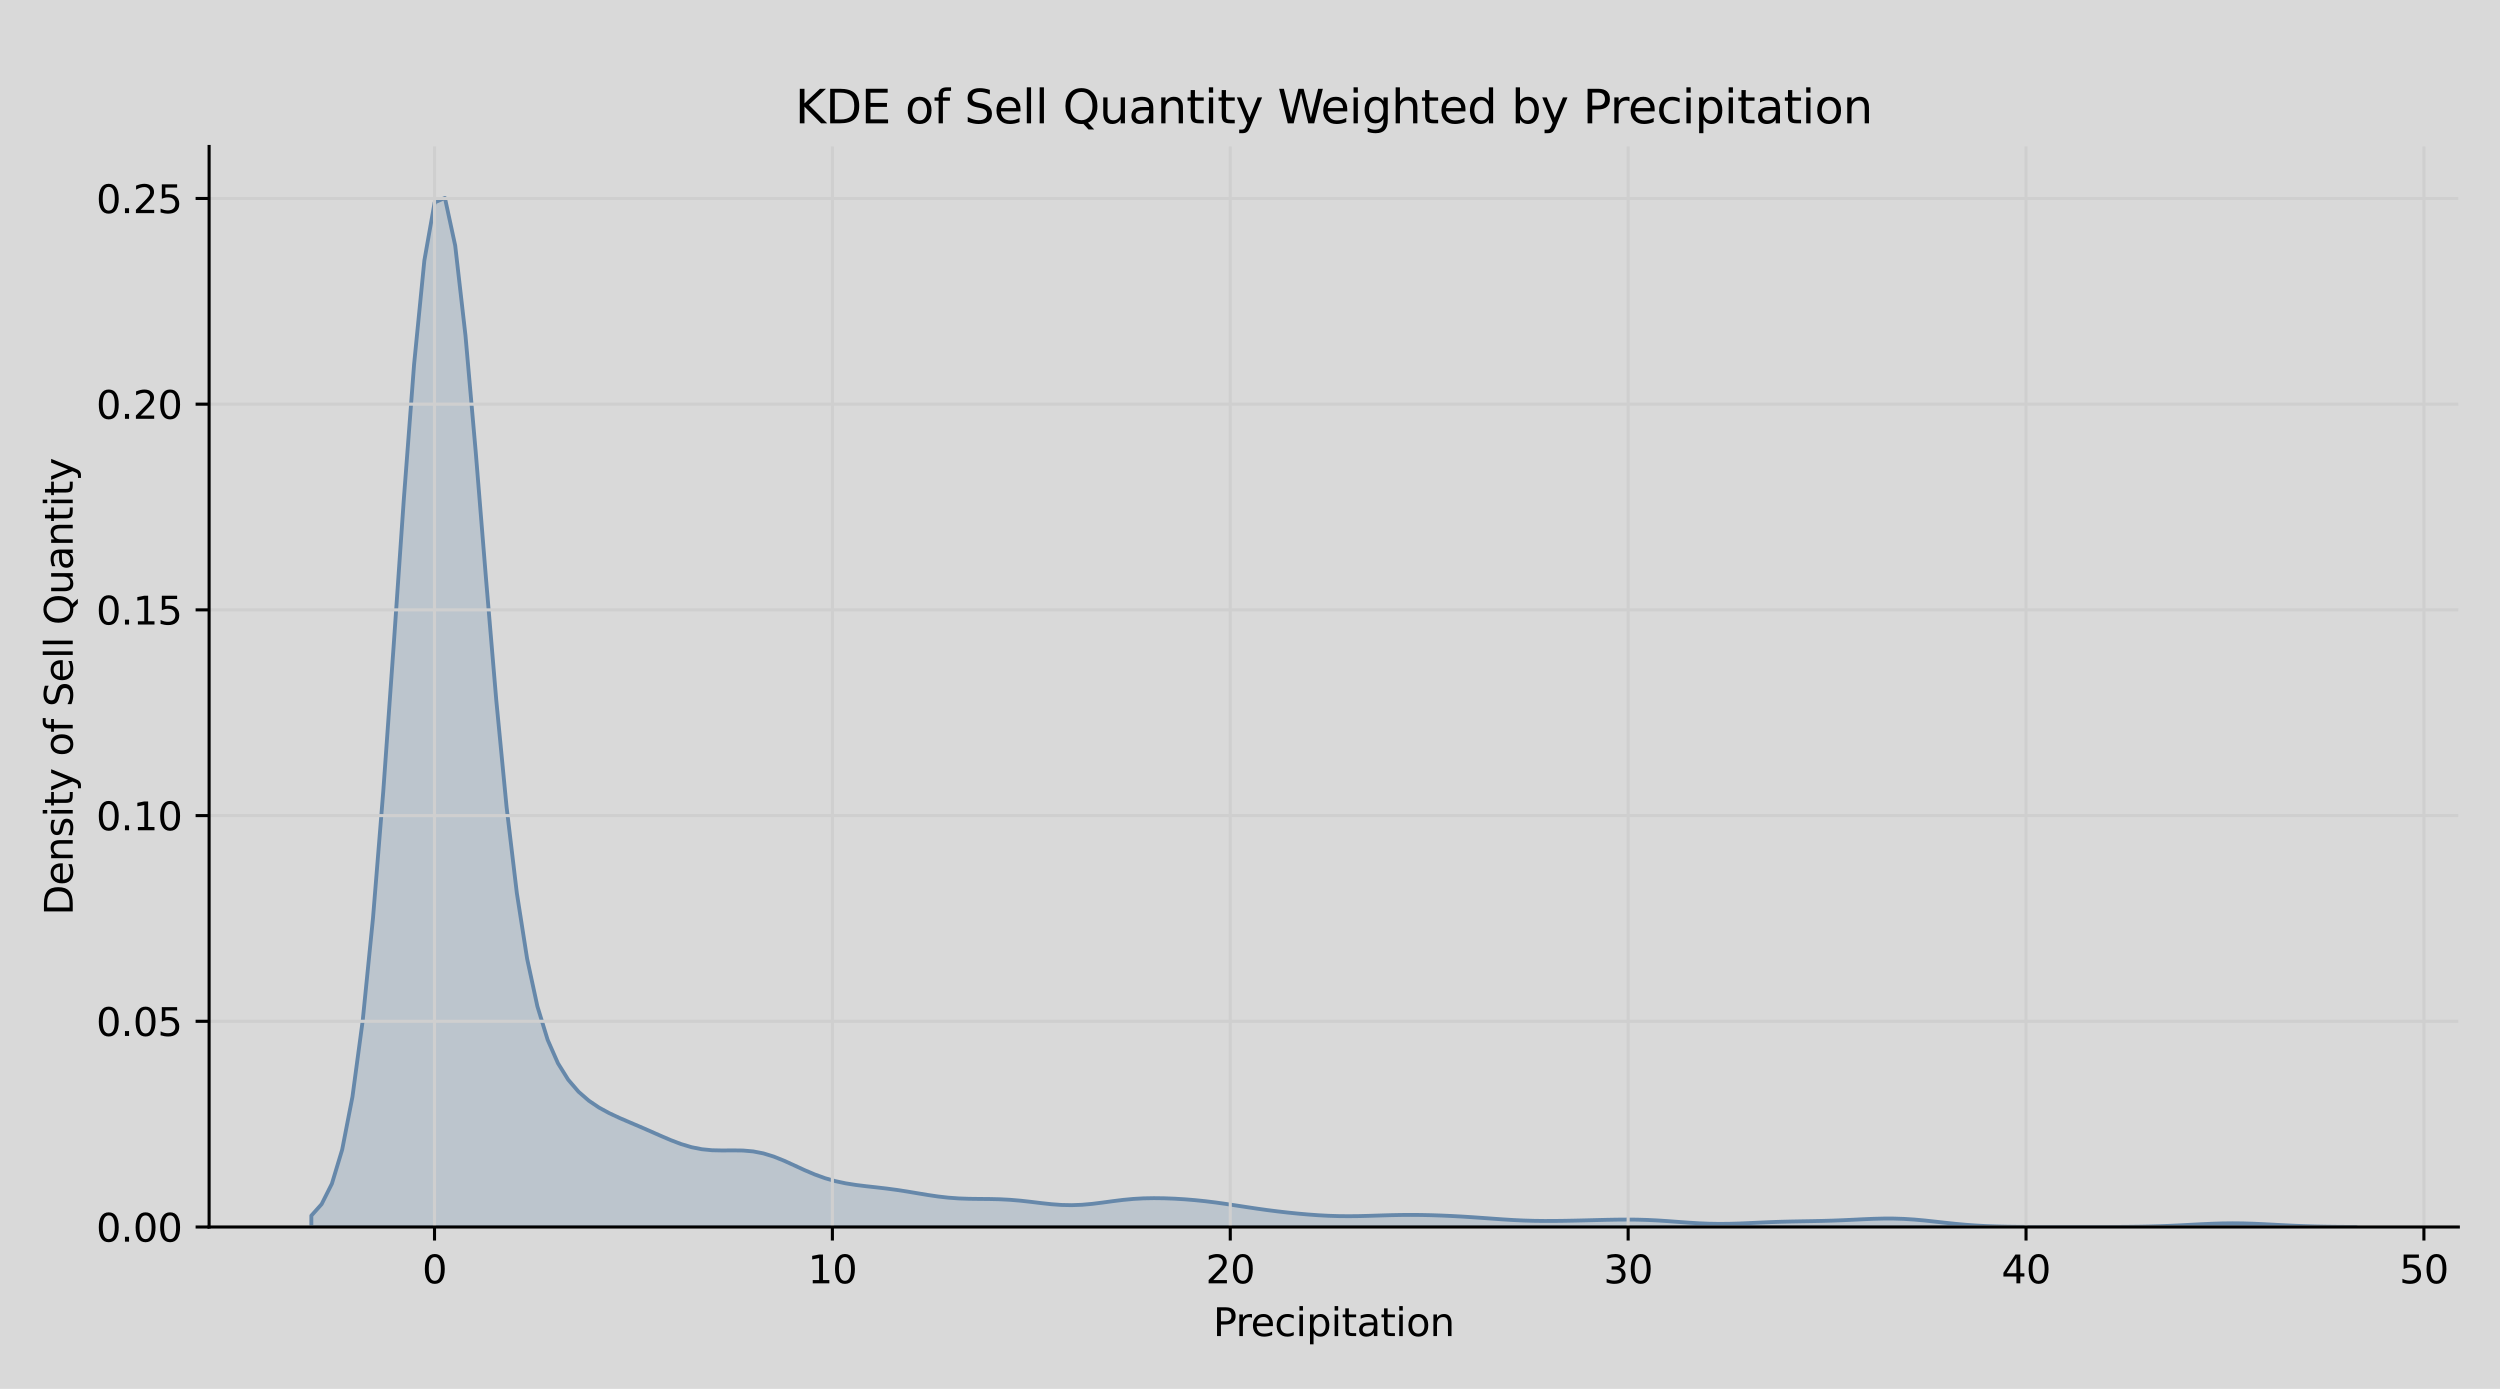 <?xml version="1.0" encoding="utf-8" standalone="no"?>
<!DOCTYPE svg PUBLIC "-//W3C//DTD SVG 1.1//EN"
  "http://www.w3.org/Graphics/SVG/1.1/DTD/svg11.dtd">
<svg xmlns:xlink="http://www.w3.org/1999/xlink" width="648pt" height="360pt" viewBox="0 0 648 360" xmlns="http://www.w3.org/2000/svg" version="1.1">
 <defs>
  <style type="text/css">*{stroke-linejoin: round; stroke-linecap: butt}</style>
 </defs>
 <g id="figure_1">
  <g id="patch_1">
   <path d="M 0 360 
L 648 360 
L 648 0 
L 0 0 
z
" style="fill: #d9d9d9"/>
  </g>
  <g id="axes_1">
   <g id="patch_2">
    <path d="M 54.2 318.04 
L 637.2 318.04 
L 637.2 37.968 
L 54.2 37.968 
z
" style="fill: #d9d9d9"/>
   </g>
   <g id="PolyCollection_1">
    <defs>
     <path id="m53114b7d18" d="M 80.7 -44.902 
L 80.7 -41.96 
L 83.363 -41.96 
L 86.027 -41.96 
L 88.69 -41.96 
L 91.353 -41.96 
L 94.017 -41.96 
L 96.68 -41.96 
L 99.343 -41.96 
L 102.007 -41.96 
L 104.67 -41.96 
L 107.333 -41.96 
L 109.996 -41.96 
L 112.66 -41.96 
L 115.323 -41.96 
L 117.986 -41.96 
L 120.65 -41.96 
L 123.313 -41.96 
L 125.976 -41.96 
L 128.64 -41.96 
L 131.303 -41.96 
L 133.966 -41.96 
L 136.63 -41.96 
L 139.293 -41.96 
L 141.956 -41.96 
L 144.62 -41.96 
L 147.283 -41.96 
L 149.946 -41.96 
L 152.61 -41.96 
L 155.273 -41.96 
L 157.936 -41.96 
L 160.599 -41.96 
L 163.263 -41.96 
L 165.926 -41.96 
L 168.589 -41.96 
L 171.253 -41.96 
L 173.916 -41.96 
L 176.579 -41.96 
L 179.243 -41.96 
L 181.906 -41.96 
L 184.569 -41.96 
L 187.233 -41.96 
L 189.896 -41.96 
L 192.559 -41.96 
L 195.223 -41.96 
L 197.886 -41.96 
L 200.549 -41.96 
L 203.213 -41.96 
L 205.876 -41.96 
L 208.539 -41.96 
L 211.203 -41.96 
L 213.866 -41.96 
L 216.529 -41.96 
L 219.192 -41.96 
L 221.856 -41.96 
L 224.519 -41.96 
L 227.182 -41.96 
L 229.846 -41.96 
L 232.509 -41.96 
L 235.172 -41.96 
L 237.836 -41.96 
L 240.499 -41.96 
L 243.162 -41.96 
L 245.826 -41.96 
L 248.489 -41.96 
L 251.152 -41.96 
L 253.816 -41.96 
L 256.479 -41.96 
L 259.142 -41.96 
L 261.806 -41.96 
L 264.469 -41.96 
L 267.132 -41.96 
L 269.795 -41.96 
L 272.459 -41.96 
L 275.122 -41.96 
L 277.785 -41.96 
L 280.449 -41.96 
L 283.112 -41.96 
L 285.775 -41.96 
L 288.439 -41.96 
L 291.102 -41.96 
L 293.765 -41.96 
L 296.429 -41.96 
L 299.092 -41.96 
L 301.755 -41.96 
L 304.419 -41.96 
L 307.082 -41.96 
L 309.745 -41.96 
L 312.409 -41.96 
L 315.072 -41.96 
L 317.735 -41.96 
L 320.398 -41.96 
L 323.062 -41.96 
L 325.725 -41.96 
L 328.388 -41.96 
L 331.052 -41.96 
L 333.715 -41.96 
L 336.378 -41.96 
L 339.042 -41.96 
L 341.705 -41.96 
L 344.368 -41.96 
L 347.032 -41.96 
L 349.695 -41.96 
L 352.358 -41.96 
L 355.022 -41.96 
L 357.685 -41.96 
L 360.348 -41.96 
L 363.012 -41.96 
L 365.675 -41.96 
L 368.338 -41.96 
L 371.002 -41.96 
L 373.665 -41.96 
L 376.328 -41.96 
L 378.991 -41.96 
L 381.655 -41.96 
L 384.318 -41.96 
L 386.981 -41.96 
L 389.645 -41.96 
L 392.308 -41.96 
L 394.971 -41.96 
L 397.635 -41.96 
L 400.298 -41.96 
L 402.961 -41.96 
L 405.625 -41.96 
L 408.288 -41.96 
L 410.951 -41.96 
L 413.615 -41.96 
L 416.278 -41.96 
L 418.941 -41.96 
L 421.605 -41.96 
L 424.268 -41.96 
L 426.931 -41.96 
L 429.594 -41.96 
L 432.258 -41.96 
L 434.921 -41.96 
L 437.584 -41.96 
L 440.248 -41.96 
L 442.911 -41.96 
L 445.574 -41.96 
L 448.238 -41.96 
L 450.901 -41.96 
L 453.564 -41.96 
L 456.228 -41.96 
L 458.891 -41.96 
L 461.554 -41.96 
L 464.218 -41.96 
L 466.881 -41.96 
L 469.544 -41.96 
L 472.208 -41.96 
L 474.871 -41.96 
L 477.534 -41.96 
L 480.197 -41.96 
L 482.861 -41.96 
L 485.524 -41.96 
L 488.187 -41.96 
L 490.851 -41.96 
L 493.514 -41.96 
L 496.177 -41.96 
L 498.841 -41.96 
L 501.504 -41.96 
L 504.167 -41.96 
L 506.831 -41.96 
L 509.494 -41.96 
L 512.157 -41.96 
L 514.821 -41.96 
L 517.484 -41.96 
L 520.147 -41.96 
L 522.811 -41.96 
L 525.474 -41.96 
L 528.137 -41.96 
L 530.801 -41.96 
L 533.464 -41.96 
L 536.127 -41.96 
L 538.79 -41.96 
L 541.454 -41.96 
L 544.117 -41.96 
L 546.78 -41.96 
L 549.444 -41.96 
L 552.107 -41.96 
L 554.77 -41.96 
L 557.434 -41.96 
L 560.097 -41.96 
L 562.76 -41.96 
L 565.424 -41.96 
L 568.087 -41.96 
L 570.75 -41.96 
L 573.414 -41.96 
L 576.077 -41.96 
L 578.74 -41.96 
L 581.404 -41.96 
L 584.067 -41.96 
L 586.73 -41.96 
L 589.393 -41.96 
L 592.057 -41.96 
L 594.72 -41.96 
L 597.383 -41.96 
L 600.047 -41.96 
L 602.71 -41.96 
L 605.373 -41.96 
L 608.037 -41.96 
L 610.7 -41.96 
L 610.7 -41.973 
L 610.7 -41.973 
L 608.037 -41.985 
L 605.373 -42.007 
L 602.71 -42.044 
L 600.047 -42.1 
L 597.383 -42.181 
L 594.72 -42.286 
L 592.057 -42.414 
L 589.393 -42.555 
L 586.73 -42.695 
L 584.067 -42.814 
L 581.404 -42.894 
L 578.74 -42.922 
L 576.077 -42.892 
L 573.414 -42.811 
L 570.75 -42.691 
L 568.087 -42.552 
L 565.424 -42.411 
L 562.76 -42.283 
L 560.097 -42.178 
L 557.434 -42.099 
L 554.77 -42.043 
L 552.107 -42.007 
L 549.444 -41.985 
L 546.78 -41.972 
L 544.117 -41.966 
L 541.454 -41.963 
L 538.79 -41.961 
L 536.127 -41.961 
L 533.464 -41.962 
L 530.801 -41.964 
L 528.137 -41.97 
L 525.474 -41.981 
L 522.811 -42.002 
L 520.147 -42.04 
L 517.484 -42.103 
L 514.821 -42.201 
L 512.157 -42.344 
L 509.494 -42.538 
L 506.831 -42.782 
L 504.167 -43.063 
L 501.504 -43.362 
L 498.841 -43.649 
L 496.177 -43.891 
L 493.514 -44.063 
L 490.851 -44.149 
L 488.187 -44.15 
L 485.524 -44.081 
L 482.861 -43.968 
L 480.197 -43.838 
L 477.534 -43.715 
L 474.871 -43.613 
L 472.208 -43.537 
L 469.544 -43.483 
L 466.881 -43.437 
L 464.218 -43.385 
L 461.554 -43.316 
L 458.891 -43.222 
L 456.228 -43.106 
L 453.564 -42.983 
L 450.901 -42.871 
L 448.238 -42.794 
L 445.574 -42.772 
L 442.911 -42.817 
L 440.248 -42.928 
L 437.584 -43.092 
L 434.921 -43.288 
L 432.258 -43.487 
L 429.594 -43.662 
L 426.931 -43.792 
L 424.268 -43.868 
L 421.605 -43.89 
L 418.941 -43.868 
L 416.278 -43.818 
L 413.615 -43.752 
L 410.951 -43.683 
L 408.288 -43.619 
L 405.625 -43.565 
L 402.961 -43.531 
L 400.298 -43.525 
L 397.635 -43.559 
L 394.971 -43.638 
L 392.308 -43.764 
L 389.645 -43.928 
L 386.981 -44.115 
L 384.318 -44.309 
L 381.655 -44.496 
L 378.991 -44.664 
L 376.328 -44.809 
L 373.665 -44.928 
L 371.002 -45.019 
L 368.338 -45.077 
L 365.675 -45.097 
L 363.012 -45.078 
L 360.348 -45.023 
L 357.685 -44.944 
L 355.022 -44.859 
L 352.358 -44.79 
L 349.695 -44.76 
L 347.032 -44.783 
L 344.368 -44.867 
L 341.705 -45.009 
L 339.042 -45.204 
L 336.378 -45.44 
L 333.715 -45.713 
L 331.052 -46.02 
L 328.388 -46.359 
L 325.725 -46.732 
L 323.062 -47.13 
L 320.398 -47.54 
L 317.735 -47.943 
L 315.072 -48.318 
L 312.409 -48.647 
L 309.745 -48.922 
L 307.082 -49.141 
L 304.419 -49.303 
L 301.755 -49.406 
L 299.092 -49.439 
L 296.429 -49.388 
L 293.765 -49.237 
L 291.102 -48.986 
L 288.439 -48.656 
L 285.775 -48.293 
L 283.112 -47.96 
L 280.449 -47.72 
L 277.785 -47.62 
L 275.122 -47.677 
L 272.459 -47.874 
L 269.795 -48.165 
L 267.132 -48.489 
L 264.469 -48.786 
L 261.806 -49.012 
L 259.142 -49.151 
L 256.479 -49.214 
L 253.816 -49.237 
L 251.152 -49.272 
L 248.489 -49.369 
L 245.826 -49.563 
L 243.162 -49.865 
L 240.499 -50.258 
L 237.836 -50.702 
L 235.172 -51.15 
L 232.509 -51.563 
L 229.846 -51.922 
L 227.182 -52.233 
L 224.519 -52.528 
L 221.856 -52.856 
L 219.192 -53.277 
L 216.529 -53.848 
L 213.866 -54.608 
L 211.203 -55.57 
L 208.539 -56.704 
L 205.876 -57.934 
L 203.213 -59.146 
L 200.549 -60.216 
L 197.886 -61.036 
L 195.223 -61.554 
L 192.559 -61.786 
L 189.896 -61.822 
L 187.233 -61.797 
L 184.569 -61.856 
L 181.906 -62.118 
L 179.243 -62.648 
L 176.579 -63.445 
L 173.916 -64.455 
L 171.253 -65.593 
L 168.589 -66.771 
L 165.926 -67.933 
L 163.263 -69.067 
L 160.599 -70.214 
L 157.936 -71.457 
L 155.273 -72.91 
L 152.61 -74.711 
L 149.946 -77.033 
L 147.283 -80.132 
L 144.62 -84.407 
L 141.956 -90.464 
L 139.293 -99.152 
L 136.63 -111.495 
L 133.966 -128.507 
L 131.303 -150.857 
L 128.64 -178.438 
L 125.976 -209.968 
L 123.313 -242.788 
L 120.65 -273.052 
L 117.986 -296.353 
L 115.323 -308.695 
L 112.66 -307.531 
L 109.996 -292.497 
L 107.333 -265.572 
L 104.67 -230.572 
L 102.007 -192.187 
L 99.343 -154.881 
L 96.68 -122.026 
L 94.017 -95.493 
L 91.353 -75.703 
L 88.69 -62.006 
L 86.027 -53.182 
L 83.363 -47.88 
L 80.7 -44.902 
z
" style="stroke: #6688aa"/>
    </defs>
    <g clip-path="url(#p7b8bb74a6a)">
     <use xlink:href="#m53114b7d18" x="0" y="360" style="fill: #6688aa; fill-opacity: 0.25; stroke: #6688aa"/>
    </g>
   </g>
   <g id="matplotlib.axis_1">
    <g id="xtick_1">
     <g id="line2d_1">
      <path d="M 112.626 318.04 
L 112.626 37.968 
" clip-path="url(#p7b8bb74a6a)" style="fill: none; stroke: #cfcfcf; stroke-width: 0.8; stroke-linecap: square"/>
     </g>
     <g id="line2d_2">
      <defs>
       <path id="m57664c0fb1" d="M 0 0 
L 0 3.5 
" style="stroke: #000000; stroke-width: 0.8"/>
      </defs>
      <g>
       <use xlink:href="#m57664c0fb1" x="112.626" y="318.04" style="stroke: #000000; stroke-width: 0.8"/>
      </g>
     </g>
     <g id="text_1">
      <!-- 0 -->
      <g transform="translate(109.444 332.638) scale(0.1 -0.1)">
       <defs>
        <path id="DejaVuSans-30" d="M 2034 4250 
Q 1547 4250 1301 3770 
Q 1056 3291 1056 2328 
Q 1056 1369 1301 889 
Q 1547 409 2034 409 
Q 2525 409 2770 889 
Q 3016 1369 3016 2328 
Q 3016 3291 2770 3770 
Q 2525 4250 2034 4250 
z
M 2034 4750 
Q 2819 4750 3233 4129 
Q 3647 3509 3647 2328 
Q 3647 1150 3233 529 
Q 2819 -91 2034 -91 
Q 1250 -91 836 529 
Q 422 1150 422 2328 
Q 422 3509 836 4129 
Q 1250 4750 2034 4750 
z
" transform="scale(0.016)"/>
       </defs>
       <use xlink:href="#DejaVuSans-30"/>
      </g>
     </g>
    </g>
    <g id="xtick_2">
     <g id="line2d_3">
      <path d="M 215.756 318.04 
L 215.756 37.968 
" clip-path="url(#p7b8bb74a6a)" style="fill: none; stroke: #cfcfcf; stroke-width: 0.8; stroke-linecap: square"/>
     </g>
     <g id="line2d_4">
      <g>
       <use xlink:href="#m57664c0fb1" x="215.756" y="318.04" style="stroke: #000000; stroke-width: 0.8"/>
      </g>
     </g>
     <g id="text_2">
      <!-- 10 -->
      <g transform="translate(209.393 332.638) scale(0.1 -0.1)">
       <defs>
        <path id="DejaVuSans-31" d="M 794 531 
L 1825 531 
L 1825 4091 
L 703 3866 
L 703 4441 
L 1819 4666 
L 2450 4666 
L 2450 531 
L 3481 531 
L 3481 0 
L 794 0 
L 794 531 
z
" transform="scale(0.016)"/>
       </defs>
       <use xlink:href="#DejaVuSans-31"/>
       <use xlink:href="#DejaVuSans-30" x="63.623"/>
      </g>
     </g>
    </g>
    <g id="xtick_3">
     <g id="line2d_5">
      <path d="M 318.886 318.04 
L 318.886 37.968 
" clip-path="url(#p7b8bb74a6a)" style="fill: none; stroke: #cfcfcf; stroke-width: 0.8; stroke-linecap: square"/>
     </g>
     <g id="line2d_6">
      <g>
       <use xlink:href="#m57664c0fb1" x="318.886" y="318.04" style="stroke: #000000; stroke-width: 0.8"/>
      </g>
     </g>
     <g id="text_3">
      <!-- 20 -->
      <g transform="translate(312.524 332.638) scale(0.1 -0.1)">
       <defs>
        <path id="DejaVuSans-32" d="M 1228 531 
L 3431 531 
L 3431 0 
L 469 0 
L 469 531 
Q 828 903 1448 1529 
Q 2069 2156 2228 2338 
Q 2531 2678 2651 2914 
Q 2772 3150 2772 3378 
Q 2772 3750 2511 3984 
Q 2250 4219 1831 4219 
Q 1534 4219 1204 4116 
Q 875 4013 500 3803 
L 500 4441 
Q 881 4594 1212 4672 
Q 1544 4750 1819 4750 
Q 2544 4750 2975 4387 
Q 3406 4025 3406 3419 
Q 3406 3131 3298 2873 
Q 3191 2616 2906 2266 
Q 2828 2175 2409 1742 
Q 1991 1309 1228 531 
z
" transform="scale(0.016)"/>
       </defs>
       <use xlink:href="#DejaVuSans-32"/>
       <use xlink:href="#DejaVuSans-30" x="63.623"/>
      </g>
     </g>
    </g>
    <g id="xtick_4">
     <g id="line2d_7">
      <path d="M 422.016 318.04 
L 422.016 37.968 
" clip-path="url(#p7b8bb74a6a)" style="fill: none; stroke: #cfcfcf; stroke-width: 0.8; stroke-linecap: square"/>
     </g>
     <g id="line2d_8">
      <g>
       <use xlink:href="#m57664c0fb1" x="422.016" y="318.04" style="stroke: #000000; stroke-width: 0.8"/>
      </g>
     </g>
     <g id="text_4">
      <!-- 30 -->
      <g transform="translate(415.654 332.638) scale(0.1 -0.1)">
       <defs>
        <path id="DejaVuSans-33" d="M 2597 2516 
Q 3050 2419 3304 2112 
Q 3559 1806 3559 1356 
Q 3559 666 3084 287 
Q 2609 -91 1734 -91 
Q 1441 -91 1130 -33 
Q 819 25 488 141 
L 488 750 
Q 750 597 1062 519 
Q 1375 441 1716 441 
Q 2309 441 2620 675 
Q 2931 909 2931 1356 
Q 2931 1769 2642 2001 
Q 2353 2234 1838 2234 
L 1294 2234 
L 1294 2753 
L 1863 2753 
Q 2328 2753 2575 2939 
Q 2822 3125 2822 3475 
Q 2822 3834 2567 4026 
Q 2313 4219 1838 4219 
Q 1578 4219 1281 4162 
Q 984 4106 628 3988 
L 628 4550 
Q 988 4650 1302 4700 
Q 1616 4750 1894 4750 
Q 2613 4750 3031 4423 
Q 3450 4097 3450 3541 
Q 3450 3153 3228 2886 
Q 3006 2619 2597 2516 
z
" transform="scale(0.016)"/>
       </defs>
       <use xlink:href="#DejaVuSans-33"/>
       <use xlink:href="#DejaVuSans-30" x="63.623"/>
      </g>
     </g>
    </g>
    <g id="xtick_5">
     <g id="line2d_9">
      <path d="M 525.147 318.04 
L 525.147 37.968 
" clip-path="url(#p7b8bb74a6a)" style="fill: none; stroke: #cfcfcf; stroke-width: 0.8; stroke-linecap: square"/>
     </g>
     <g id="line2d_10">
      <g>
       <use xlink:href="#m57664c0fb1" x="525.147" y="318.04" style="stroke: #000000; stroke-width: 0.8"/>
      </g>
     </g>
     <g id="text_5">
      <!-- 40 -->
      <g transform="translate(518.784 332.638) scale(0.1 -0.1)">
       <defs>
        <path id="DejaVuSans-34" d="M 2419 4116 
L 825 1625 
L 2419 1625 
L 2419 4116 
z
M 2253 4666 
L 3047 4666 
L 3047 1625 
L 3713 1625 
L 3713 1100 
L 3047 1100 
L 3047 0 
L 2419 0 
L 2419 1100 
L 313 1100 
L 313 1709 
L 2253 4666 
z
" transform="scale(0.016)"/>
       </defs>
       <use xlink:href="#DejaVuSans-34"/>
       <use xlink:href="#DejaVuSans-30" x="63.623"/>
      </g>
     </g>
    </g>
    <g id="xtick_6">
     <g id="line2d_11">
      <path d="M 628.277 318.04 
L 628.277 37.968 
" clip-path="url(#p7b8bb74a6a)" style="fill: none; stroke: #cfcfcf; stroke-width: 0.8; stroke-linecap: square"/>
     </g>
     <g id="line2d_12">
      <g>
       <use xlink:href="#m57664c0fb1" x="628.277" y="318.04" style="stroke: #000000; stroke-width: 0.8"/>
      </g>
     </g>
     <g id="text_6">
      <!-- 50 -->
      <g transform="translate(621.914 332.638) scale(0.1 -0.1)">
       <defs>
        <path id="DejaVuSans-35" d="M 691 4666 
L 3169 4666 
L 3169 4134 
L 1269 4134 
L 1269 2991 
Q 1406 3038 1543 3061 
Q 1681 3084 1819 3084 
Q 2600 3084 3056 2656 
Q 3513 2228 3513 1497 
Q 3513 744 3044 326 
Q 2575 -91 1722 -91 
Q 1428 -91 1123 -41 
Q 819 9 494 109 
L 494 744 
Q 775 591 1075 516 
Q 1375 441 1709 441 
Q 2250 441 2565 725 
Q 2881 1009 2881 1497 
Q 2881 1984 2565 2268 
Q 2250 2553 1709 2553 
Q 1456 2553 1204 2497 
Q 953 2441 691 2322 
L 691 4666 
z
" transform="scale(0.016)"/>
       </defs>
       <use xlink:href="#DejaVuSans-35"/>
       <use xlink:href="#DejaVuSans-30" x="63.623"/>
      </g>
     </g>
    </g>
    <g id="text_7">
     <!-- Precipitation -->
     <g transform="translate(314.45 346.317) scale(0.1 -0.1)">
      <defs>
       <path id="DejaVuSans-50" d="M 1259 4147 
L 1259 2394 
L 2053 2394 
Q 2494 2394 2734 2622 
Q 2975 2850 2975 3272 
Q 2975 3691 2734 3919 
Q 2494 4147 2053 4147 
L 1259 4147 
z
M 628 4666 
L 2053 4666 
Q 2838 4666 3239 4311 
Q 3641 3956 3641 3272 
Q 3641 2581 3239 2228 
Q 2838 1875 2053 1875 
L 1259 1875 
L 1259 0 
L 628 0 
L 628 4666 
z
" transform="scale(0.016)"/>
       <path id="DejaVuSans-72" d="M 2631 2963 
Q 2534 3019 2420 3045 
Q 2306 3072 2169 3072 
Q 1681 3072 1420 2755 
Q 1159 2438 1159 1844 
L 1159 0 
L 581 0 
L 581 3500 
L 1159 3500 
L 1159 2956 
Q 1341 3275 1631 3429 
Q 1922 3584 2338 3584 
Q 2397 3584 2469 3576 
Q 2541 3569 2628 3553 
L 2631 2963 
z
" transform="scale(0.016)"/>
       <path id="DejaVuSans-65" d="M 3597 1894 
L 3597 1613 
L 953 1613 
Q 991 1019 1311 708 
Q 1631 397 2203 397 
Q 2534 397 2845 478 
Q 3156 559 3463 722 
L 3463 178 
Q 3153 47 2828 -22 
Q 2503 -91 2169 -91 
Q 1331 -91 842 396 
Q 353 884 353 1716 
Q 353 2575 817 3079 
Q 1281 3584 2069 3584 
Q 2775 3584 3186 3129 
Q 3597 2675 3597 1894 
z
M 3022 2063 
Q 3016 2534 2758 2815 
Q 2500 3097 2075 3097 
Q 1594 3097 1305 2825 
Q 1016 2553 972 2059 
L 3022 2063 
z
" transform="scale(0.016)"/>
       <path id="DejaVuSans-63" d="M 3122 3366 
L 3122 2828 
Q 2878 2963 2633 3030 
Q 2388 3097 2138 3097 
Q 1578 3097 1268 2742 
Q 959 2388 959 1747 
Q 959 1106 1268 751 
Q 1578 397 2138 397 
Q 2388 397 2633 464 
Q 2878 531 3122 666 
L 3122 134 
Q 2881 22 2623 -34 
Q 2366 -91 2075 -91 
Q 1284 -91 818 406 
Q 353 903 353 1747 
Q 353 2603 823 3093 
Q 1294 3584 2113 3584 
Q 2378 3584 2631 3529 
Q 2884 3475 3122 3366 
z
" transform="scale(0.016)"/>
       <path id="DejaVuSans-69" d="M 603 3500 
L 1178 3500 
L 1178 0 
L 603 0 
L 603 3500 
z
M 603 4863 
L 1178 4863 
L 1178 4134 
L 603 4134 
L 603 4863 
z
" transform="scale(0.016)"/>
       <path id="DejaVuSans-70" d="M 1159 525 
L 1159 -1331 
L 581 -1331 
L 581 3500 
L 1159 3500 
L 1159 2969 
Q 1341 3281 1617 3432 
Q 1894 3584 2278 3584 
Q 2916 3584 3314 3078 
Q 3713 2572 3713 1747 
Q 3713 922 3314 415 
Q 2916 -91 2278 -91 
Q 1894 -91 1617 61 
Q 1341 213 1159 525 
z
M 3116 1747 
Q 3116 2381 2855 2742 
Q 2594 3103 2138 3103 
Q 1681 3103 1420 2742 
Q 1159 2381 1159 1747 
Q 1159 1113 1420 752 
Q 1681 391 2138 391 
Q 2594 391 2855 752 
Q 3116 1113 3116 1747 
z
" transform="scale(0.016)"/>
       <path id="DejaVuSans-74" d="M 1172 4494 
L 1172 3500 
L 2356 3500 
L 2356 3053 
L 1172 3053 
L 1172 1153 
Q 1172 725 1289 603 
Q 1406 481 1766 481 
L 2356 481 
L 2356 0 
L 1766 0 
Q 1100 0 847 248 
Q 594 497 594 1153 
L 594 3053 
L 172 3053 
L 172 3500 
L 594 3500 
L 594 4494 
L 1172 4494 
z
" transform="scale(0.016)"/>
       <path id="DejaVuSans-61" d="M 2194 1759 
Q 1497 1759 1228 1600 
Q 959 1441 959 1056 
Q 959 750 1161 570 
Q 1363 391 1709 391 
Q 2188 391 2477 730 
Q 2766 1069 2766 1631 
L 2766 1759 
L 2194 1759 
z
M 3341 1997 
L 3341 0 
L 2766 0 
L 2766 531 
Q 2569 213 2275 61 
Q 1981 -91 1556 -91 
Q 1019 -91 701 211 
Q 384 513 384 1019 
Q 384 1609 779 1909 
Q 1175 2209 1959 2209 
L 2766 2209 
L 2766 2266 
Q 2766 2663 2505 2880 
Q 2244 3097 1772 3097 
Q 1472 3097 1187 3025 
Q 903 2953 641 2809 
L 641 3341 
Q 956 3463 1253 3523 
Q 1550 3584 1831 3584 
Q 2591 3584 2966 3190 
Q 3341 2797 3341 1997 
z
" transform="scale(0.016)"/>
       <path id="DejaVuSans-6f" d="M 1959 3097 
Q 1497 3097 1228 2736 
Q 959 2375 959 1747 
Q 959 1119 1226 758 
Q 1494 397 1959 397 
Q 2419 397 2687 759 
Q 2956 1122 2956 1747 
Q 2956 2369 2687 2733 
Q 2419 3097 1959 3097 
z
M 1959 3584 
Q 2709 3584 3137 3096 
Q 3566 2609 3566 1747 
Q 3566 888 3137 398 
Q 2709 -91 1959 -91 
Q 1206 -91 779 398 
Q 353 888 353 1747 
Q 353 2609 779 3096 
Q 1206 3584 1959 3584 
z
" transform="scale(0.016)"/>
       <path id="DejaVuSans-6e" d="M 3513 2113 
L 3513 0 
L 2938 0 
L 2938 2094 
Q 2938 2591 2744 2837 
Q 2550 3084 2163 3084 
Q 1697 3084 1428 2787 
Q 1159 2491 1159 1978 
L 1159 0 
L 581 0 
L 581 3500 
L 1159 3500 
L 1159 2956 
Q 1366 3272 1645 3428 
Q 1925 3584 2291 3584 
Q 2894 3584 3203 3211 
Q 3513 2838 3513 2113 
z
" transform="scale(0.016)"/>
      </defs>
      <use xlink:href="#DejaVuSans-50"/>
      <use xlink:href="#DejaVuSans-72" x="58.553"/>
      <use xlink:href="#DejaVuSans-65" x="97.416"/>
      <use xlink:href="#DejaVuSans-63" x="158.939"/>
      <use xlink:href="#DejaVuSans-69" x="213.92"/>
      <use xlink:href="#DejaVuSans-70" x="241.703"/>
      <use xlink:href="#DejaVuSans-69" x="305.18"/>
      <use xlink:href="#DejaVuSans-74" x="332.963"/>
      <use xlink:href="#DejaVuSans-61" x="372.172"/>
      <use xlink:href="#DejaVuSans-74" x="433.451"/>
      <use xlink:href="#DejaVuSans-69" x="472.66"/>
      <use xlink:href="#DejaVuSans-6f" x="500.443"/>
      <use xlink:href="#DejaVuSans-6e" x="561.625"/>
     </g>
    </g>
   </g>
   <g id="matplotlib.axis_2">
    <g id="ytick_1">
     <g id="line2d_13">
      <path d="M 54.2 318.04 
L 637.2 318.04 
" clip-path="url(#p7b8bb74a6a)" style="fill: none; stroke: #cfcfcf; stroke-width: 0.8; stroke-linecap: square"/>
     </g>
     <g id="line2d_14">
      <defs>
       <path id="m03aabcc7de" d="M 0 0 
L -3.5 0 
" style="stroke: #000000; stroke-width: 0.8"/>
      </defs>
      <g>
       <use xlink:href="#m03aabcc7de" x="54.2" y="318.04" style="stroke: #000000; stroke-width: 0.8"/>
      </g>
     </g>
     <g id="text_8">
      <!-- 0.00 -->
      <g transform="translate(24.934 321.839) scale(0.1 -0.1)">
       <defs>
        <path id="DejaVuSans-2e" d="M 684 794 
L 1344 794 
L 1344 0 
L 684 0 
L 684 794 
z
" transform="scale(0.016)"/>
       </defs>
       <use xlink:href="#DejaVuSans-30"/>
       <use xlink:href="#DejaVuSans-2e" x="63.623"/>
       <use xlink:href="#DejaVuSans-30" x="95.41"/>
       <use xlink:href="#DejaVuSans-30" x="159.033"/>
      </g>
     </g>
    </g>
    <g id="ytick_2">
     <g id="line2d_15">
      <path d="M 54.2 264.72 
L 637.2 264.72 
" clip-path="url(#p7b8bb74a6a)" style="fill: none; stroke: #cfcfcf; stroke-width: 0.8; stroke-linecap: square"/>
     </g>
     <g id="line2d_16">
      <g>
       <use xlink:href="#m03aabcc7de" x="54.2" y="264.72" style="stroke: #000000; stroke-width: 0.8"/>
      </g>
     </g>
     <g id="text_9">
      <!-- 0.05 -->
      <g transform="translate(24.934 268.52) scale(0.1 -0.1)">
       <use xlink:href="#DejaVuSans-30"/>
       <use xlink:href="#DejaVuSans-2e" x="63.623"/>
       <use xlink:href="#DejaVuSans-30" x="95.41"/>
       <use xlink:href="#DejaVuSans-35" x="159.033"/>
      </g>
     </g>
    </g>
    <g id="ytick_3">
     <g id="line2d_17">
      <path d="M 54.2 211.401 
L 637.2 211.401 
" clip-path="url(#p7b8bb74a6a)" style="fill: none; stroke: #cfcfcf; stroke-width: 0.8; stroke-linecap: square"/>
     </g>
     <g id="line2d_18">
      <g>
       <use xlink:href="#m03aabcc7de" x="54.2" y="211.401" style="stroke: #000000; stroke-width: 0.8"/>
      </g>
     </g>
     <g id="text_10">
      <!-- 0.10 -->
      <g transform="translate(24.934 215.2) scale(0.1 -0.1)">
       <use xlink:href="#DejaVuSans-30"/>
       <use xlink:href="#DejaVuSans-2e" x="63.623"/>
       <use xlink:href="#DejaVuSans-31" x="95.41"/>
       <use xlink:href="#DejaVuSans-30" x="159.033"/>
      </g>
     </g>
    </g>
    <g id="ytick_4">
     <g id="line2d_19">
      <path d="M 54.2 158.081 
L 637.2 158.081 
" clip-path="url(#p7b8bb74a6a)" style="fill: none; stroke: #cfcfcf; stroke-width: 0.8; stroke-linecap: square"/>
     </g>
     <g id="line2d_20">
      <g>
       <use xlink:href="#m03aabcc7de" x="54.2" y="158.081" style="stroke: #000000; stroke-width: 0.8"/>
      </g>
     </g>
     <g id="text_11">
      <!-- 0.15 -->
      <g transform="translate(24.934 161.88) scale(0.1 -0.1)">
       <use xlink:href="#DejaVuSans-30"/>
       <use xlink:href="#DejaVuSans-2e" x="63.623"/>
       <use xlink:href="#DejaVuSans-31" x="95.41"/>
       <use xlink:href="#DejaVuSans-35" x="159.033"/>
      </g>
     </g>
    </g>
    <g id="ytick_5">
     <g id="line2d_21">
      <path d="M 54.2 104.762 
L 637.2 104.762 
" clip-path="url(#p7b8bb74a6a)" style="fill: none; stroke: #cfcfcf; stroke-width: 0.8; stroke-linecap: square"/>
     </g>
     <g id="line2d_22">
      <g>
       <use xlink:href="#m03aabcc7de" x="54.2" y="104.762" style="stroke: #000000; stroke-width: 0.8"/>
      </g>
     </g>
     <g id="text_12">
      <!-- 0.20 -->
      <g transform="translate(24.934 108.561) scale(0.1 -0.1)">
       <use xlink:href="#DejaVuSans-30"/>
       <use xlink:href="#DejaVuSans-2e" x="63.623"/>
       <use xlink:href="#DejaVuSans-32" x="95.41"/>
       <use xlink:href="#DejaVuSans-30" x="159.033"/>
      </g>
     </g>
    </g>
    <g id="ytick_6">
     <g id="line2d_23">
      <path d="M 54.2 51.442 
L 637.2 51.442 
" clip-path="url(#p7b8bb74a6a)" style="fill: none; stroke: #cfcfcf; stroke-width: 0.8; stroke-linecap: square"/>
     </g>
     <g id="line2d_24">
      <g>
       <use xlink:href="#m03aabcc7de" x="54.2" y="51.442" style="stroke: #000000; stroke-width: 0.8"/>
      </g>
     </g>
     <g id="text_13">
      <!-- 0.25 -->
      <g transform="translate(24.934 55.241) scale(0.1 -0.1)">
       <use xlink:href="#DejaVuSans-30"/>
       <use xlink:href="#DejaVuSans-2e" x="63.623"/>
       <use xlink:href="#DejaVuSans-32" x="95.41"/>
       <use xlink:href="#DejaVuSans-35" x="159.033"/>
      </g>
     </g>
    </g>
    <g id="text_14">
     <!-- Density of Sell Quantity -->
     <g transform="translate(18.855 237.234) rotate(-90) scale(0.1 -0.1)">
      <defs>
       <path id="DejaVuSans-44" d="M 1259 4147 
L 1259 519 
L 2022 519 
Q 2988 519 3436 956 
Q 3884 1394 3884 2338 
Q 3884 3275 3436 3711 
Q 2988 4147 2022 4147 
L 1259 4147 
z
M 628 4666 
L 1925 4666 
Q 3281 4666 3915 4102 
Q 4550 3538 4550 2338 
Q 4550 1131 3912 565 
Q 3275 0 1925 0 
L 628 0 
L 628 4666 
z
" transform="scale(0.016)"/>
       <path id="DejaVuSans-73" d="M 2834 3397 
L 2834 2853 
Q 2591 2978 2328 3040 
Q 2066 3103 1784 3103 
Q 1356 3103 1142 2972 
Q 928 2841 928 2578 
Q 928 2378 1081 2264 
Q 1234 2150 1697 2047 
L 1894 2003 
Q 2506 1872 2764 1633 
Q 3022 1394 3022 966 
Q 3022 478 2636 193 
Q 2250 -91 1575 -91 
Q 1294 -91 989 -36 
Q 684 19 347 128 
L 347 722 
Q 666 556 975 473 
Q 1284 391 1588 391 
Q 1994 391 2212 530 
Q 2431 669 2431 922 
Q 2431 1156 2273 1281 
Q 2116 1406 1581 1522 
L 1381 1569 
Q 847 1681 609 1914 
Q 372 2147 372 2553 
Q 372 3047 722 3315 
Q 1072 3584 1716 3584 
Q 2034 3584 2315 3537 
Q 2597 3491 2834 3397 
z
" transform="scale(0.016)"/>
       <path id="DejaVuSans-79" d="M 2059 -325 
Q 1816 -950 1584 -1140 
Q 1353 -1331 966 -1331 
L 506 -1331 
L 506 -850 
L 844 -850 
Q 1081 -850 1212 -737 
Q 1344 -625 1503 -206 
L 1606 56 
L 191 3500 
L 800 3500 
L 1894 763 
L 2988 3500 
L 3597 3500 
L 2059 -325 
z
" transform="scale(0.016)"/>
       <path id="DejaVuSans-20" transform="scale(0.016)"/>
       <path id="DejaVuSans-66" d="M 2375 4863 
L 2375 4384 
L 1825 4384 
Q 1516 4384 1395 4259 
Q 1275 4134 1275 3809 
L 1275 3500 
L 2222 3500 
L 2222 3053 
L 1275 3053 
L 1275 0 
L 697 0 
L 697 3053 
L 147 3053 
L 147 3500 
L 697 3500 
L 697 3744 
Q 697 4328 969 4595 
Q 1241 4863 1831 4863 
L 2375 4863 
z
" transform="scale(0.016)"/>
       <path id="DejaVuSans-53" d="M 3425 4513 
L 3425 3897 
Q 3066 4069 2747 4153 
Q 2428 4238 2131 4238 
Q 1616 4238 1336 4038 
Q 1056 3838 1056 3469 
Q 1056 3159 1242 3001 
Q 1428 2844 1947 2747 
L 2328 2669 
Q 3034 2534 3370 2195 
Q 3706 1856 3706 1288 
Q 3706 609 3251 259 
Q 2797 -91 1919 -91 
Q 1588 -91 1214 -16 
Q 841 59 441 206 
L 441 856 
Q 825 641 1194 531 
Q 1563 422 1919 422 
Q 2459 422 2753 634 
Q 3047 847 3047 1241 
Q 3047 1584 2836 1778 
Q 2625 1972 2144 2069 
L 1759 2144 
Q 1053 2284 737 2584 
Q 422 2884 422 3419 
Q 422 4038 858 4394 
Q 1294 4750 2059 4750 
Q 2388 4750 2728 4690 
Q 3069 4631 3425 4513 
z
" transform="scale(0.016)"/>
       <path id="DejaVuSans-6c" d="M 603 4863 
L 1178 4863 
L 1178 0 
L 603 0 
L 603 4863 
z
" transform="scale(0.016)"/>
       <path id="DejaVuSans-51" d="M 2522 4238 
Q 1834 4238 1429 3725 
Q 1025 3213 1025 2328 
Q 1025 1447 1429 934 
Q 1834 422 2522 422 
Q 3209 422 3611 934 
Q 4013 1447 4013 2328 
Q 4013 3213 3611 3725 
Q 3209 4238 2522 4238 
z
M 3406 84 
L 4238 -825 
L 3475 -825 
L 2784 -78 
Q 2681 -84 2626 -87 
Q 2572 -91 2522 -91 
Q 1538 -91 948 567 
Q 359 1225 359 2328 
Q 359 3434 948 4092 
Q 1538 4750 2522 4750 
Q 3503 4750 4090 4092 
Q 4678 3434 4678 2328 
Q 4678 1516 4351 937 
Q 4025 359 3406 84 
z
" transform="scale(0.016)"/>
       <path id="DejaVuSans-75" d="M 544 1381 
L 544 3500 
L 1119 3500 
L 1119 1403 
Q 1119 906 1312 657 
Q 1506 409 1894 409 
Q 2359 409 2629 706 
Q 2900 1003 2900 1516 
L 2900 3500 
L 3475 3500 
L 3475 0 
L 2900 0 
L 2900 538 
Q 2691 219 2414 64 
Q 2138 -91 1772 -91 
Q 1169 -91 856 284 
Q 544 659 544 1381 
z
M 1991 3584 
L 1991 3584 
z
" transform="scale(0.016)"/>
      </defs>
      <use xlink:href="#DejaVuSans-44"/>
      <use xlink:href="#DejaVuSans-65" x="77.002"/>
      <use xlink:href="#DejaVuSans-6e" x="138.525"/>
      <use xlink:href="#DejaVuSans-73" x="201.904"/>
      <use xlink:href="#DejaVuSans-69" x="254.004"/>
      <use xlink:href="#DejaVuSans-74" x="281.787"/>
      <use xlink:href="#DejaVuSans-79" x="320.996"/>
      <use xlink:href="#DejaVuSans-20" x="380.176"/>
      <use xlink:href="#DejaVuSans-6f" x="411.963"/>
      <use xlink:href="#DejaVuSans-66" x="473.145"/>
      <use xlink:href="#DejaVuSans-20" x="508.35"/>
      <use xlink:href="#DejaVuSans-53" x="540.137"/>
      <use xlink:href="#DejaVuSans-65" x="603.613"/>
      <use xlink:href="#DejaVuSans-6c" x="665.137"/>
      <use xlink:href="#DejaVuSans-6c" x="692.92"/>
      <use xlink:href="#DejaVuSans-20" x="720.703"/>
      <use xlink:href="#DejaVuSans-51" x="752.49"/>
      <use xlink:href="#DejaVuSans-75" x="831.201"/>
      <use xlink:href="#DejaVuSans-61" x="894.58"/>
      <use xlink:href="#DejaVuSans-6e" x="955.859"/>
      <use xlink:href="#DejaVuSans-74" x="1019.238"/>
      <use xlink:href="#DejaVuSans-69" x="1058.447"/>
      <use xlink:href="#DejaVuSans-74" x="1086.23"/>
      <use xlink:href="#DejaVuSans-79" x="1125.439"/>
     </g>
    </g>
   </g>
   <g id="patch_3">
    <path d="M 54.2 318.04 
L 54.2 37.968 
" style="fill: none; stroke: #000000; stroke-width: 0.8; stroke-linejoin: miter; stroke-linecap: square"/>
   </g>
   <g id="patch_4">
    <path d="M 54.2 318.04 
L 637.2 318.04 
" style="fill: none; stroke: #000000; stroke-width: 0.8; stroke-linejoin: miter; stroke-linecap: square"/>
   </g>
   <g id="text_15">
    <!--  -->
    <g transform="translate(345.7 18.531) scale(0.12 -0.12)"/>
    <!-- KDE of Sell Quantity Weighted by Precipitation -->
    <g transform="translate(206.103 31.968) scale(0.12 -0.12)">
     <defs>
      <path id="DejaVuSans-4b" d="M 628 4666 
L 1259 4666 
L 1259 2694 
L 3353 4666 
L 4166 4666 
L 1850 2491 
L 4331 0 
L 3500 0 
L 1259 2247 
L 1259 0 
L 628 0 
L 628 4666 
z
" transform="scale(0.016)"/>
      <path id="DejaVuSans-45" d="M 628 4666 
L 3578 4666 
L 3578 4134 
L 1259 4134 
L 1259 2753 
L 3481 2753 
L 3481 2222 
L 1259 2222 
L 1259 531 
L 3634 531 
L 3634 0 
L 628 0 
L 628 4666 
z
" transform="scale(0.016)"/>
      <path id="DejaVuSans-57" d="M 213 4666 
L 850 4666 
L 1831 722 
L 2809 4666 
L 3519 4666 
L 4500 722 
L 5478 4666 
L 6119 4666 
L 4947 0 
L 4153 0 
L 3169 4050 
L 2175 0 
L 1381 0 
L 213 4666 
z
" transform="scale(0.016)"/>
      <path id="DejaVuSans-67" d="M 2906 1791 
Q 2906 2416 2648 2759 
Q 2391 3103 1925 3103 
Q 1463 3103 1205 2759 
Q 947 2416 947 1791 
Q 947 1169 1205 825 
Q 1463 481 1925 481 
Q 2391 481 2648 825 
Q 2906 1169 2906 1791 
z
M 3481 434 
Q 3481 -459 3084 -895 
Q 2688 -1331 1869 -1331 
Q 1566 -1331 1297 -1286 
Q 1028 -1241 775 -1147 
L 775 -588 
Q 1028 -725 1275 -790 
Q 1522 -856 1778 -856 
Q 2344 -856 2625 -561 
Q 2906 -266 2906 331 
L 2906 616 
Q 2728 306 2450 153 
Q 2172 0 1784 0 
Q 1141 0 747 490 
Q 353 981 353 1791 
Q 353 2603 747 3093 
Q 1141 3584 1784 3584 
Q 2172 3584 2450 3431 
Q 2728 3278 2906 2969 
L 2906 3500 
L 3481 3500 
L 3481 434 
z
" transform="scale(0.016)"/>
      <path id="DejaVuSans-68" d="M 3513 2113 
L 3513 0 
L 2938 0 
L 2938 2094 
Q 2938 2591 2744 2837 
Q 2550 3084 2163 3084 
Q 1697 3084 1428 2787 
Q 1159 2491 1159 1978 
L 1159 0 
L 581 0 
L 581 4863 
L 1159 4863 
L 1159 2956 
Q 1366 3272 1645 3428 
Q 1925 3584 2291 3584 
Q 2894 3584 3203 3211 
Q 3513 2838 3513 2113 
z
" transform="scale(0.016)"/>
      <path id="DejaVuSans-64" d="M 2906 2969 
L 2906 4863 
L 3481 4863 
L 3481 0 
L 2906 0 
L 2906 525 
Q 2725 213 2448 61 
Q 2172 -91 1784 -91 
Q 1150 -91 751 415 
Q 353 922 353 1747 
Q 353 2572 751 3078 
Q 1150 3584 1784 3584 
Q 2172 3584 2448 3432 
Q 2725 3281 2906 2969 
z
M 947 1747 
Q 947 1113 1208 752 
Q 1469 391 1925 391 
Q 2381 391 2643 752 
Q 2906 1113 2906 1747 
Q 2906 2381 2643 2742 
Q 2381 3103 1925 3103 
Q 1469 3103 1208 2742 
Q 947 2381 947 1747 
z
" transform="scale(0.016)"/>
      <path id="DejaVuSans-62" d="M 3116 1747 
Q 3116 2381 2855 2742 
Q 2594 3103 2138 3103 
Q 1681 3103 1420 2742 
Q 1159 2381 1159 1747 
Q 1159 1113 1420 752 
Q 1681 391 2138 391 
Q 2594 391 2855 752 
Q 3116 1113 3116 1747 
z
M 1159 2969 
Q 1341 3281 1617 3432 
Q 1894 3584 2278 3584 
Q 2916 3584 3314 3078 
Q 3713 2572 3713 1747 
Q 3713 922 3314 415 
Q 2916 -91 2278 -91 
Q 1894 -91 1617 61 
Q 1341 213 1159 525 
L 1159 0 
L 581 0 
L 581 4863 
L 1159 4863 
L 1159 2969 
z
" transform="scale(0.016)"/>
     </defs>
     <use xlink:href="#DejaVuSans-4b"/>
     <use xlink:href="#DejaVuSans-44" x="65.576"/>
     <use xlink:href="#DejaVuSans-45" x="142.578"/>
     <use xlink:href="#DejaVuSans-20" x="205.762"/>
     <use xlink:href="#DejaVuSans-6f" x="237.549"/>
     <use xlink:href="#DejaVuSans-66" x="298.73"/>
     <use xlink:href="#DejaVuSans-20" x="333.936"/>
     <use xlink:href="#DejaVuSans-53" x="365.723"/>
     <use xlink:href="#DejaVuSans-65" x="429.199"/>
     <use xlink:href="#DejaVuSans-6c" x="490.723"/>
     <use xlink:href="#DejaVuSans-6c" x="518.506"/>
     <use xlink:href="#DejaVuSans-20" x="546.289"/>
     <use xlink:href="#DejaVuSans-51" x="578.076"/>
     <use xlink:href="#DejaVuSans-75" x="656.787"/>
     <use xlink:href="#DejaVuSans-61" x="720.166"/>
     <use xlink:href="#DejaVuSans-6e" x="781.445"/>
     <use xlink:href="#DejaVuSans-74" x="844.824"/>
     <use xlink:href="#DejaVuSans-69" x="884.033"/>
     <use xlink:href="#DejaVuSans-74" x="911.816"/>
     <use xlink:href="#DejaVuSans-79" x="951.025"/>
     <use xlink:href="#DejaVuSans-20" x="1010.205"/>
     <use xlink:href="#DejaVuSans-57" x="1041.992"/>
     <use xlink:href="#DejaVuSans-65" x="1134.994"/>
     <use xlink:href="#DejaVuSans-69" x="1196.518"/>
     <use xlink:href="#DejaVuSans-67" x="1224.301"/>
     <use xlink:href="#DejaVuSans-68" x="1287.777"/>
     <use xlink:href="#DejaVuSans-74" x="1351.156"/>
     <use xlink:href="#DejaVuSans-65" x="1390.365"/>
     <use xlink:href="#DejaVuSans-64" x="1451.889"/>
     <use xlink:href="#DejaVuSans-20" x="1515.365"/>
     <use xlink:href="#DejaVuSans-62" x="1547.152"/>
     <use xlink:href="#DejaVuSans-79" x="1610.629"/>
     <use xlink:href="#DejaVuSans-20" x="1669.809"/>
     <use xlink:href="#DejaVuSans-50" x="1701.596"/>
     <use xlink:href="#DejaVuSans-72" x="1760.148"/>
     <use xlink:href="#DejaVuSans-65" x="1799.012"/>
     <use xlink:href="#DejaVuSans-63" x="1860.535"/>
     <use xlink:href="#DejaVuSans-69" x="1915.516"/>
     <use xlink:href="#DejaVuSans-70" x="1943.299"/>
     <use xlink:href="#DejaVuSans-69" x="2006.775"/>
     <use xlink:href="#DejaVuSans-74" x="2034.559"/>
     <use xlink:href="#DejaVuSans-61" x="2073.768"/>
     <use xlink:href="#DejaVuSans-74" x="2135.047"/>
     <use xlink:href="#DejaVuSans-69" x="2174.256"/>
     <use xlink:href="#DejaVuSans-6f" x="2202.039"/>
     <use xlink:href="#DejaVuSans-6e" x="2263.221"/>
    </g>
   </g>
  </g>
 </g>
 <defs>
  <clipPath id="p7b8bb74a6a">
   <rect x="54.2" y="37.968" width="583" height="280.072"/>
  </clipPath>
 </defs>
</svg>
